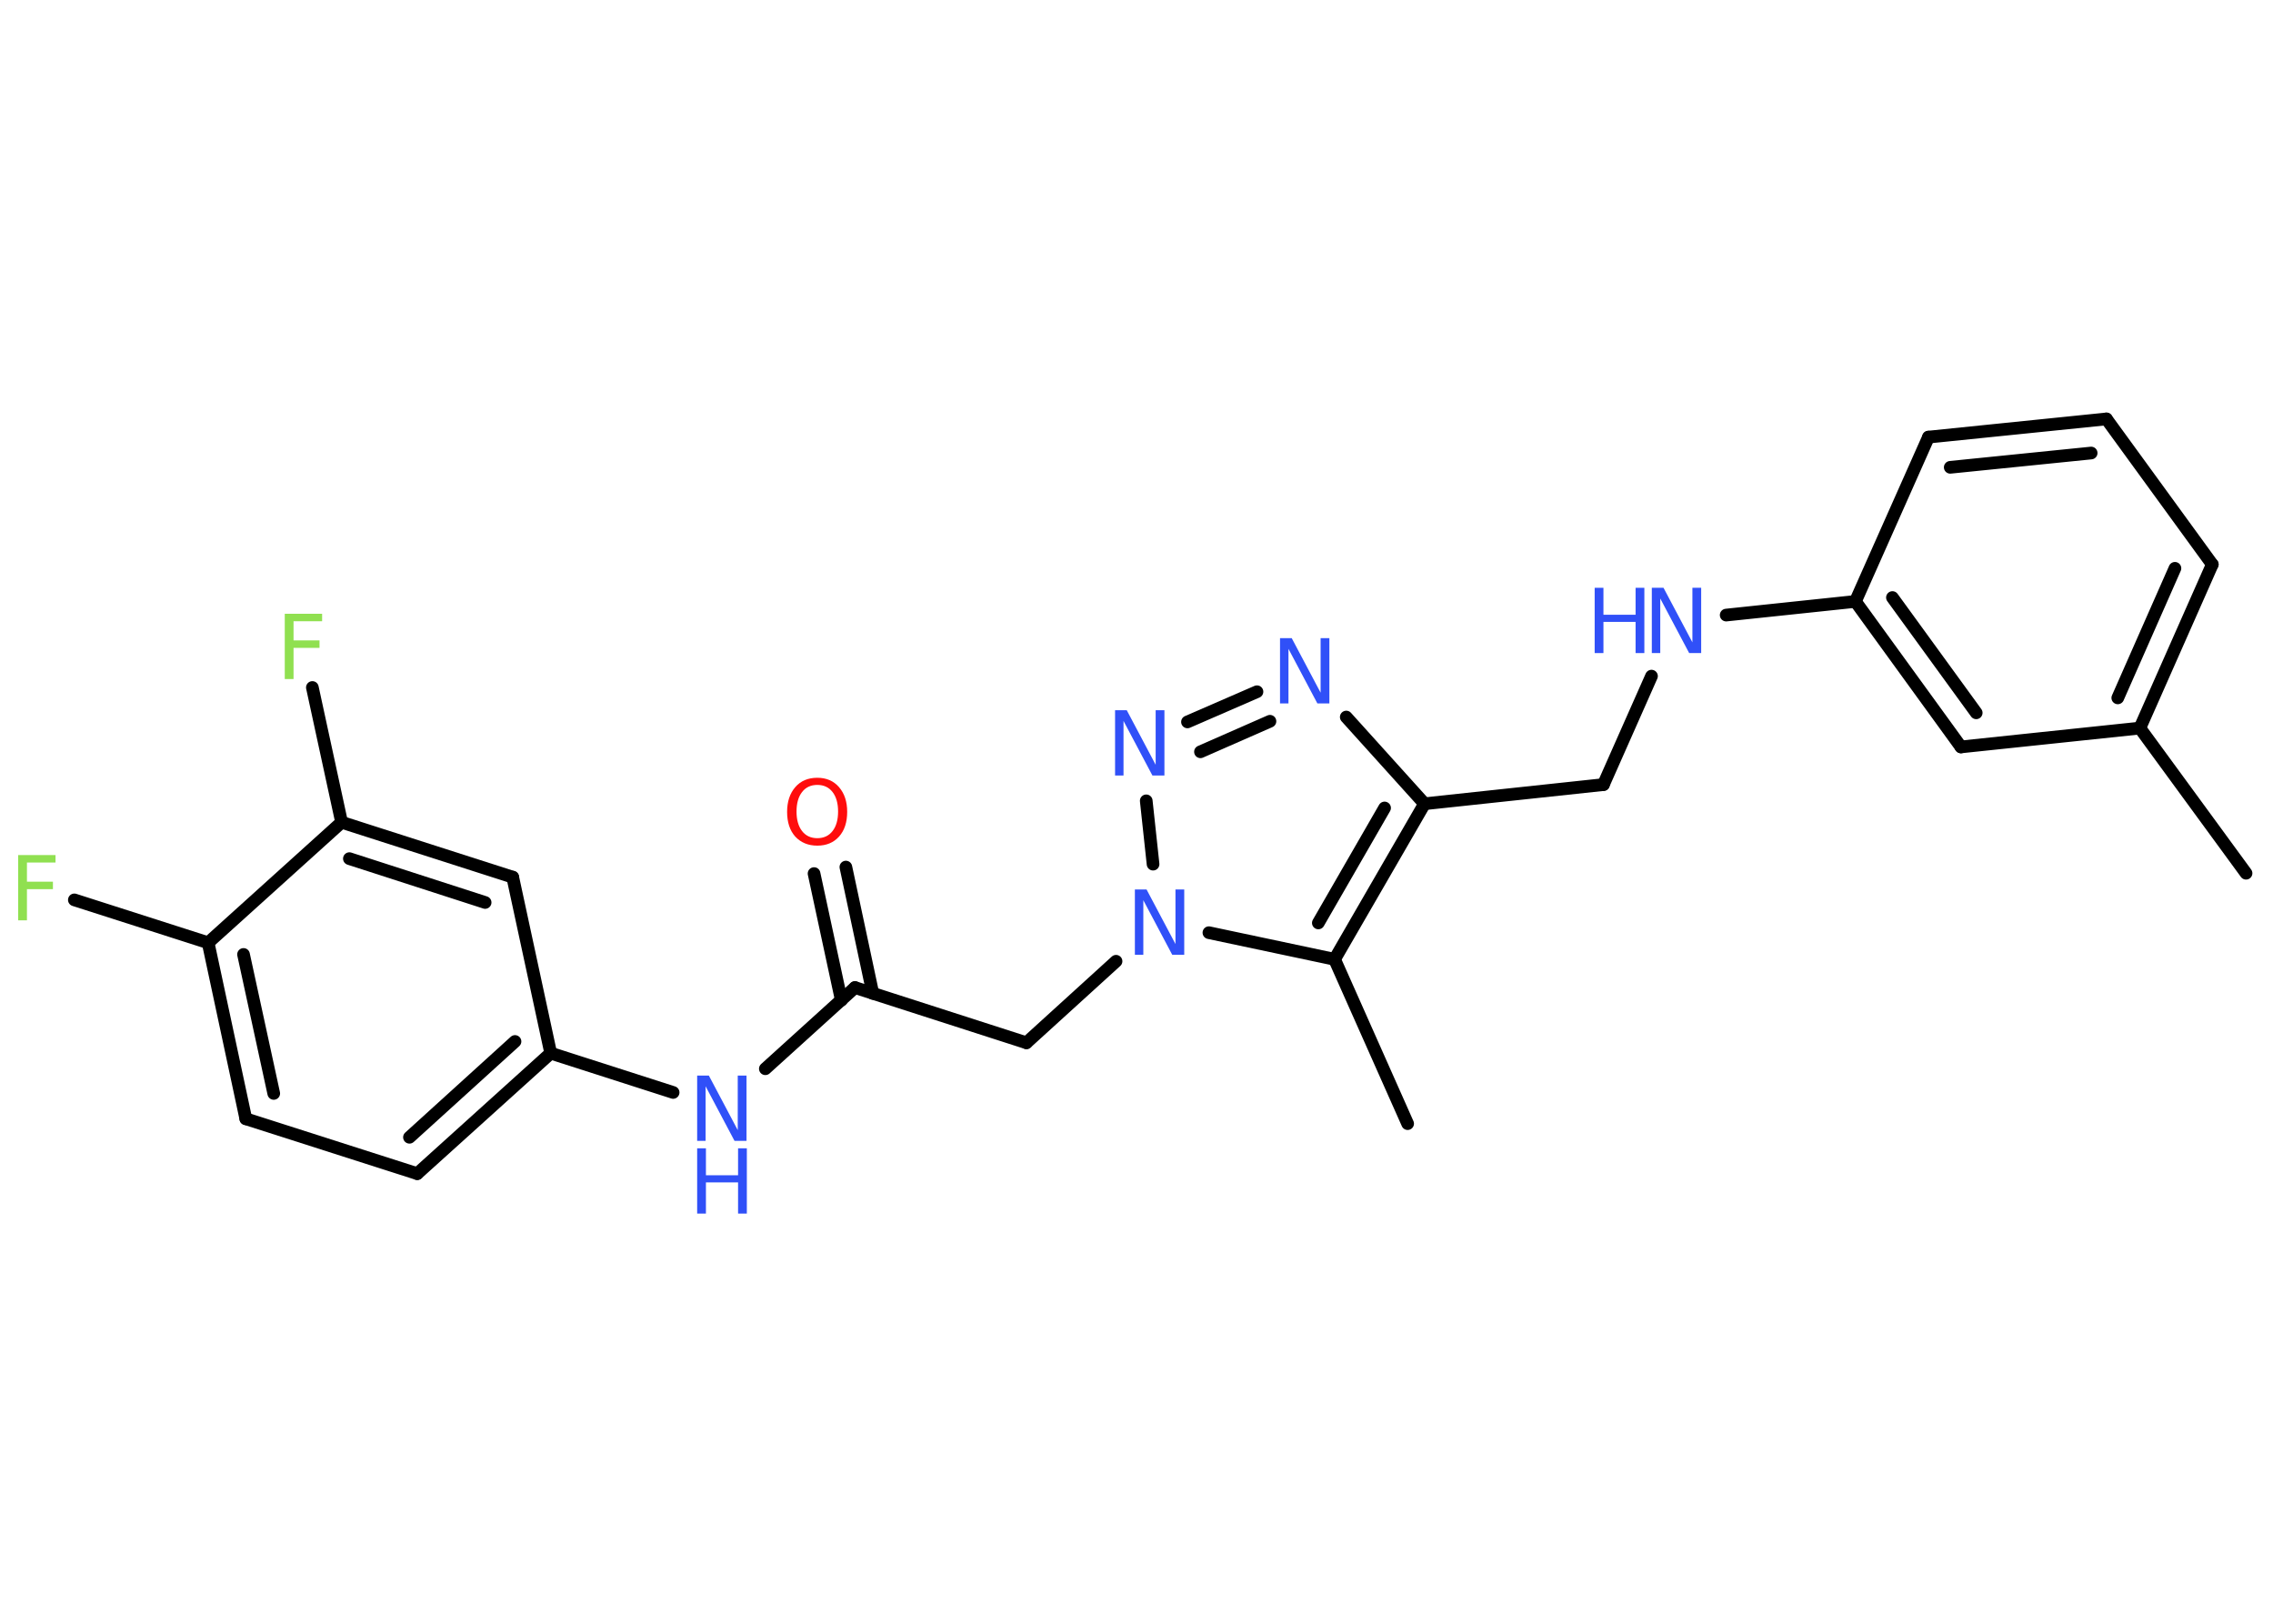 <?xml version='1.0' encoding='UTF-8'?>
<!DOCTYPE svg PUBLIC "-//W3C//DTD SVG 1.1//EN" "http://www.w3.org/Graphics/SVG/1.1/DTD/svg11.dtd">
<svg version='1.2' xmlns='http://www.w3.org/2000/svg' xmlns:xlink='http://www.w3.org/1999/xlink' width='70.0mm' height='50.0mm' viewBox='0 0 70.0 50.0'>
  <desc>Generated by the Chemistry Development Kit (http://github.com/cdk)</desc>
  <g stroke-linecap='round' stroke-linejoin='round' stroke='#000000' stroke-width='.39' fill='#3050F8'>
    <rect x='.0' y='.0' width='70.0' height='50.0' fill='#FFFFFF' stroke='none'/>
    <g id='mol1' class='mol'>
      <line id='mol1bnd1' class='bond' x1='69.17' y1='26.89' x2='65.9' y2='22.42'/>
      <g id='mol1bnd2' class='bond'>
        <line x1='65.9' y1='22.42' x2='68.13' y2='17.38'/>
        <line x1='65.22' y1='21.49' x2='66.98' y2='17.5'/>
      </g>
      <line id='mol1bnd3' class='bond' x1='68.13' y1='17.38' x2='64.87' y2='12.9'/>
      <g id='mol1bnd4' class='bond'>
        <line x1='64.87' y1='12.9' x2='59.39' y2='13.46'/>
        <line x1='64.4' y1='13.95' x2='60.06' y2='14.39'/>
      </g>
      <line id='mol1bnd5' class='bond' x1='59.39' y1='13.46' x2='57.14' y2='18.52'/>
      <line id='mol1bnd6' class='bond' x1='57.14' y1='18.52' x2='53.16' y2='18.94'/>
      <line id='mol1bnd7' class='bond' x1='50.86' y1='20.82' x2='49.38' y2='24.16'/>
      <line id='mol1bnd8' class='bond' x1='49.38' y1='24.16' x2='43.87' y2='24.75'/>
      <line id='mol1bnd9' class='bond' x1='43.87' y1='24.75' x2='41.46' y2='22.08'/>
      <g id='mol1bnd10' class='bond'>
        <line x1='38.71' y1='21.3' x2='36.57' y2='22.23'/>
        <line x1='39.11' y1='22.21' x2='36.97' y2='23.15'/>
      </g>
      <line id='mol1bnd11' class='bond' x1='35.3' y1='24.66' x2='35.51' y2='26.61'/>
      <line id='mol1bnd12' class='bond' x1='34.37' y1='29.6' x2='31.61' y2='32.11'/>
      <line id='mol1bnd13' class='bond' x1='31.61' y1='32.11' x2='26.33' y2='30.41'/>
      <g id='mol1bnd14' class='bond'>
        <line x1='25.91' y1='30.8' x2='25.07' y2='26.9'/>
        <line x1='26.88' y1='30.59' x2='26.05' y2='26.7'/>
      </g>
      <line id='mol1bnd15' class='bond' x1='26.33' y1='30.41' x2='23.57' y2='32.91'/>
      <line id='mol1bnd16' class='bond' x1='20.73' y1='33.64' x2='16.96' y2='32.43'/>
      <g id='mol1bnd17' class='bond'>
        <line x1='12.85' y1='36.14' x2='16.96' y2='32.43'/>
        <line x1='12.61' y1='35.02' x2='15.86' y2='32.07'/>
      </g>
      <line id='mol1bnd18' class='bond' x1='12.85' y1='36.14' x2='7.57' y2='34.45'/>
      <g id='mol1bnd19' class='bond'>
        <line x1='6.41' y1='29.03' x2='7.57' y2='34.45'/>
        <line x1='7.5' y1='29.39' x2='8.43' y2='33.67'/>
      </g>
      <line id='mol1bnd20' class='bond' x1='6.41' y1='29.03' x2='2.29' y2='27.71'/>
      <line id='mol1bnd21' class='bond' x1='6.41' y1='29.03' x2='10.52' y2='25.32'/>
      <line id='mol1bnd22' class='bond' x1='10.52' y1='25.32' x2='9.62' y2='21.17'/>
      <g id='mol1bnd23' class='bond'>
        <line x1='15.79' y1='27.01' x2='10.52' y2='25.32'/>
        <line x1='14.94' y1='27.79' x2='10.76' y2='26.44'/>
      </g>
      <line id='mol1bnd24' class='bond' x1='16.96' y1='32.43' x2='15.79' y2='27.01'/>
      <line id='mol1bnd25' class='bond' x1='37.23' y1='28.72' x2='41.1' y2='29.54'/>
      <g id='mol1bnd26' class='bond'>
        <line x1='41.1' y1='29.54' x2='43.87' y2='24.75'/>
        <line x1='40.6' y1='28.42' x2='42.64' y2='24.88'/>
      </g>
      <line id='mol1bnd27' class='bond' x1='41.1' y1='29.54' x2='43.35' y2='34.6'/>
      <g id='mol1bnd28' class='bond'>
        <line x1='57.14' y1='18.52' x2='60.39' y2='23.0'/>
        <line x1='58.28' y1='18.4' x2='60.86' y2='21.95'/>
      </g>
      <line id='mol1bnd29' class='bond' x1='65.9' y1='22.42' x2='60.39' y2='23.0'/>
      <g id='mol1atm7' class='atom'>
        <path d='M50.87 18.1h.36l.89 1.68v-1.68h.27v2.01h-.37l-.89 -1.68v1.68h-.26v-2.01z' stroke='none'/>
        <path d='M49.11 18.1h.27v.83h.99v-.83h.27v2.01h-.27v-.96h-.99v.96h-.27v-2.01z' stroke='none'/>
      </g>
      <path id='mol1atm10' class='atom' d='M39.42 19.65h.36l.89 1.68v-1.68h.27v2.01h-.37l-.89 -1.68v1.68h-.26v-2.01z' stroke='none'/>
      <path id='mol1atm11' class='atom' d='M34.34 21.87h.36l.89 1.68v-1.68h.27v2.01h-.37l-.89 -1.68v1.68h-.26v-2.01z' stroke='none'/>
      <path id='mol1atm12' class='atom' d='M34.95 27.39h.36l.89 1.68v-1.68h.27v2.01h-.37l-.89 -1.68v1.68h-.26v-2.01z' stroke='none'/>
      <path id='mol1atm15' class='atom' d='M25.17 24.17q-.3 .0 -.47 .22q-.17 .22 -.17 .6q.0 .38 .17 .6q.17 .22 .47 .22q.3 .0 .47 -.22q.17 -.22 .17 -.6q.0 -.38 -.17 -.6q-.17 -.22 -.47 -.22zM25.17 23.95q.42 .0 .67 .29q.25 .29 .25 .76q.0 .48 -.25 .76q-.25 .28 -.67 .28q-.42 .0 -.68 -.28q-.25 -.28 -.25 -.76q.0 -.47 .25 -.76q.25 -.29 .68 -.29z' stroke='none' fill='#FF0D0D'/>
      <g id='mol1atm16' class='atom'>
        <path d='M21.47 33.12h.36l.89 1.68v-1.68h.27v2.01h-.37l-.89 -1.68v1.68h-.26v-2.01z' stroke='none'/>
        <path d='M21.47 35.36h.27v.83h.99v-.83h.27v2.01h-.27v-.96h-.99v.96h-.27v-2.01z' stroke='none'/>
      </g>
      <path id='mol1atm21' class='atom' d='M.56 26.33h1.15v.23h-.88v.59h.8v.23h-.8v.96h-.27v-2.01z' stroke='none' fill='#90E050'/>
      <path id='mol1atm23' class='atom' d='M8.77 18.9h1.15v.23h-.88v.59h.8v.23h-.8v.96h-.27v-2.01z' stroke='none' fill='#90E050'/>
    </g>
  </g>
</svg>
